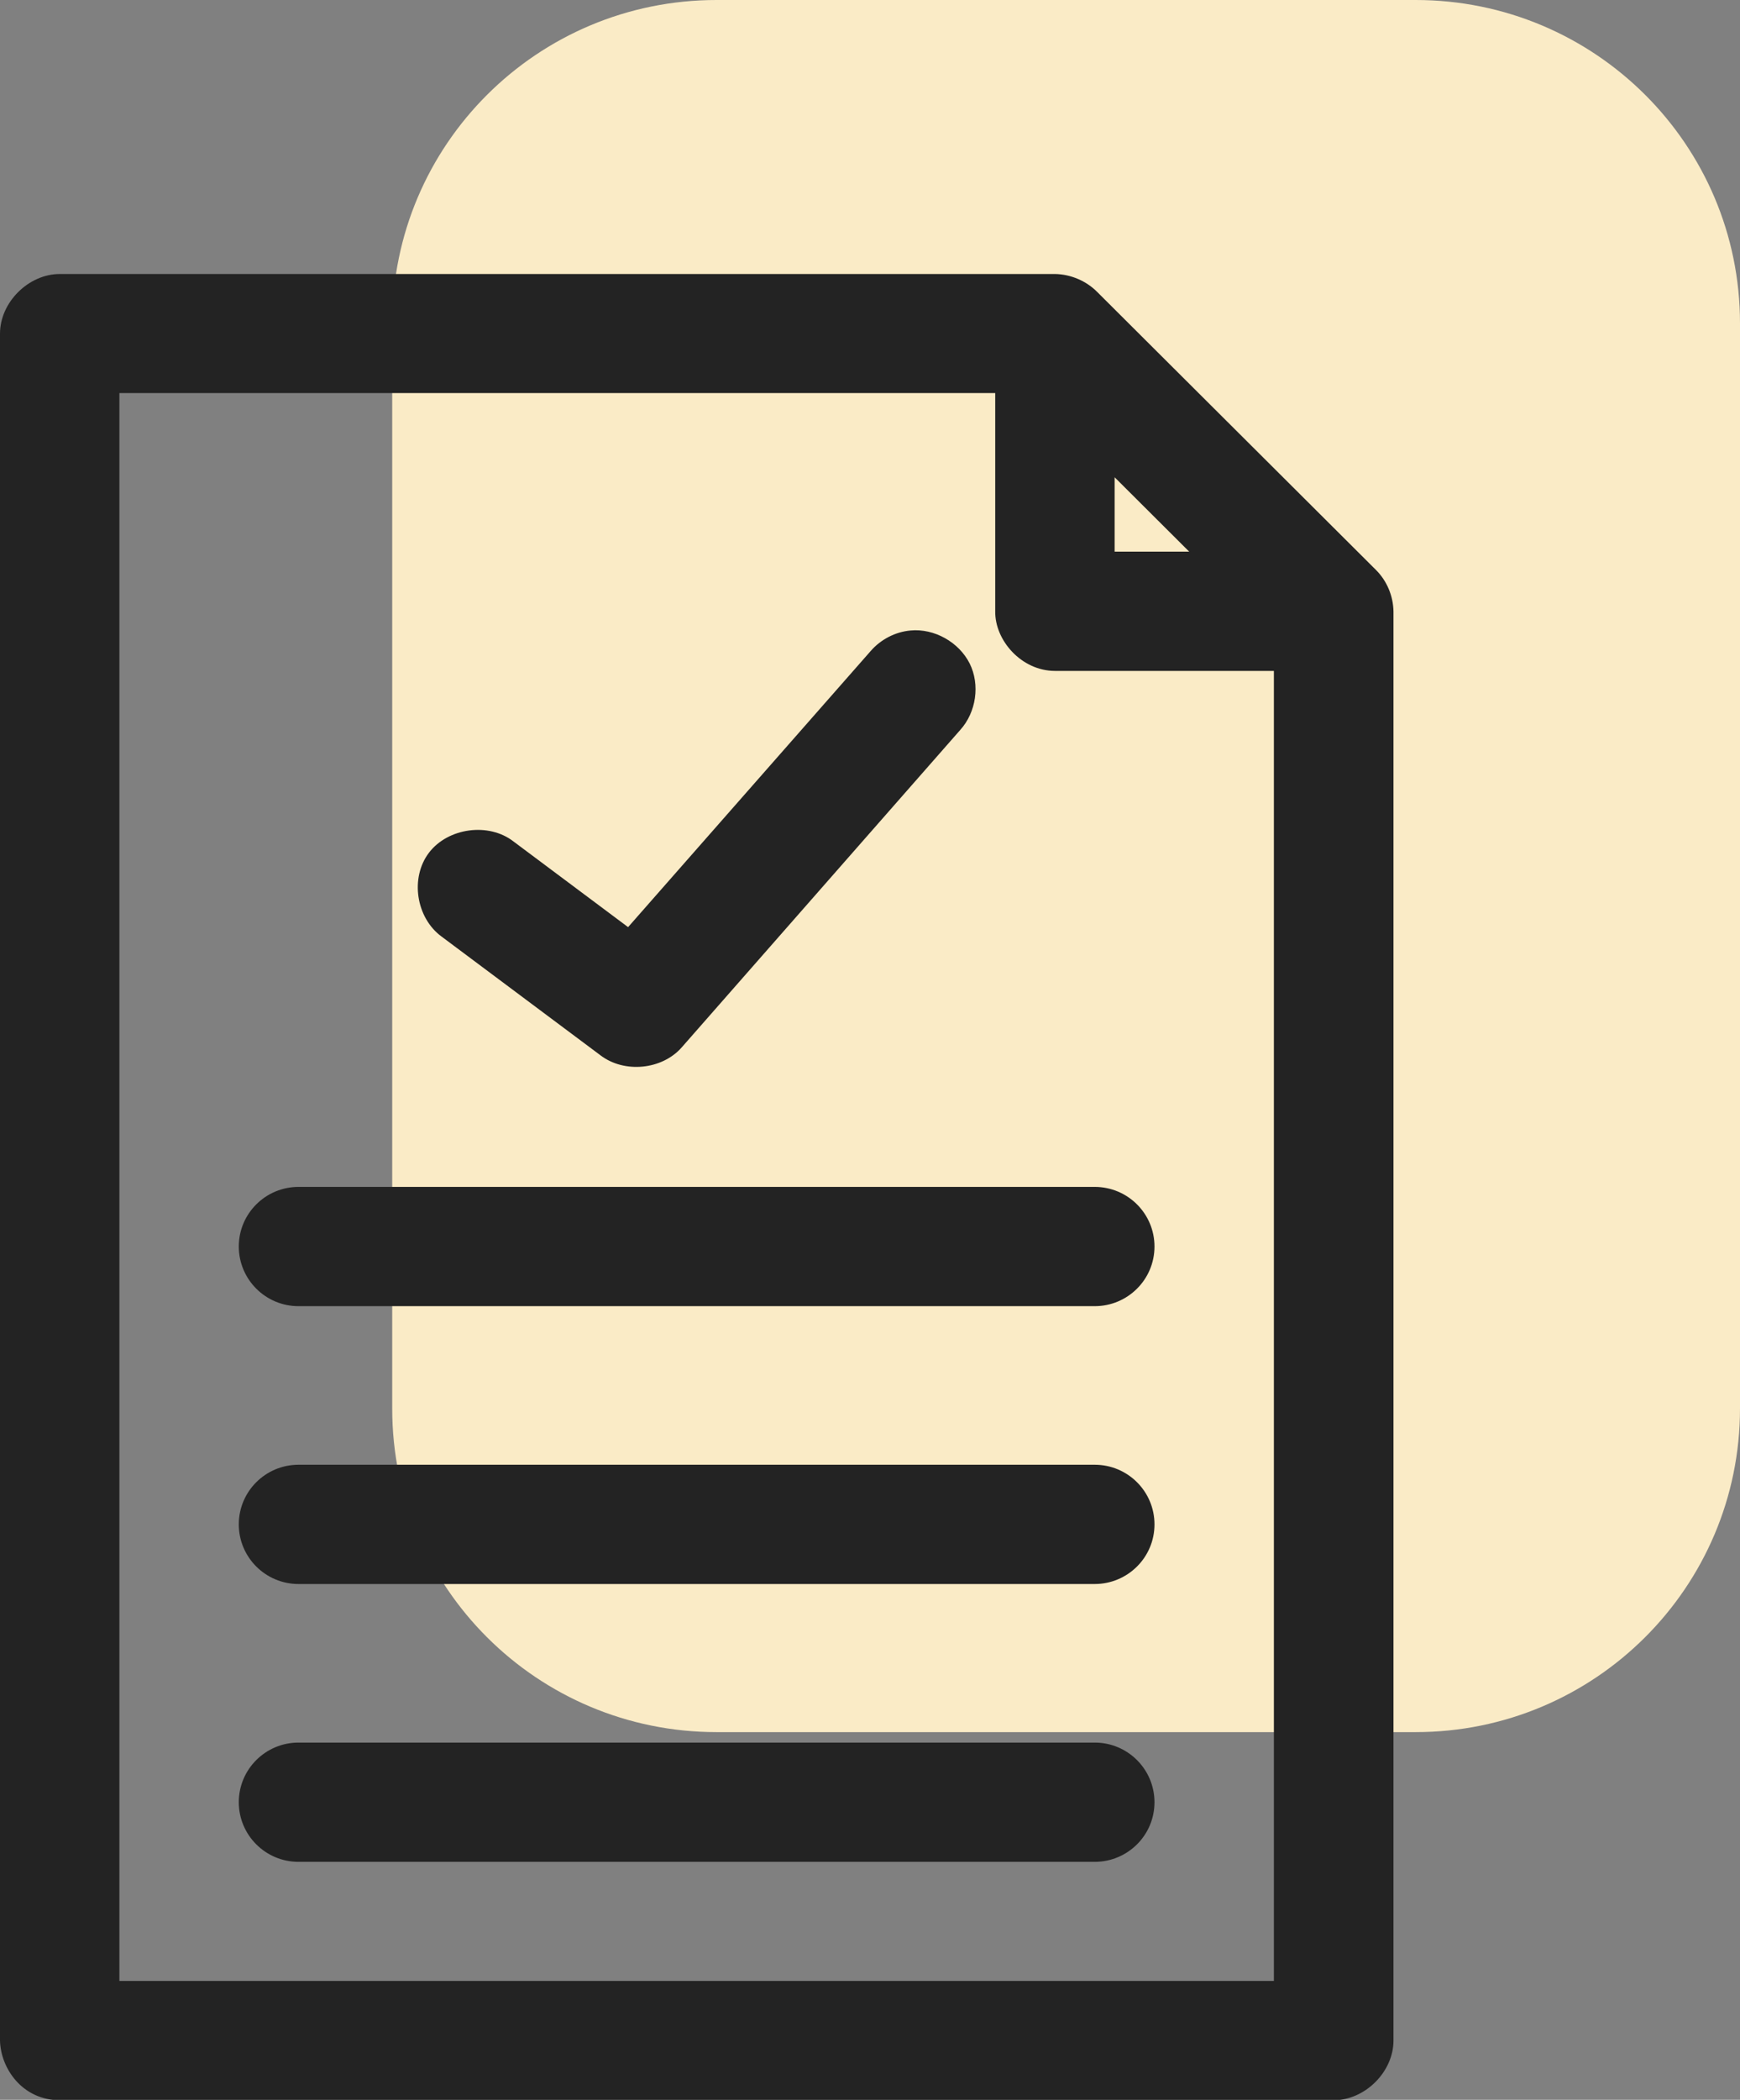 <svg width="34" height="41" viewBox="0 0 34 41" fill="none" xmlns="http://www.w3.org/2000/svg">
<rect x="0" y="0" width="34" height="41" fill="#808080" stroke="none"/>
<g clip-path="url(#clip0)">
<path fill-rule="evenodd" clip-rule="evenodd" d="M27.662 33.821H14.002C10.5 33.821 7.664 30.995 7.664 27.506V6.315C7.664 2.826 10.5 0 14.002 0H27.662C31.164 0 34 2.826 34 6.315V27.502C34 30.991 31.164 33.821 27.662 33.821Z" fill="#FAEBC6"/>
<path d="M1.169 5.35C0.556 5.35 0 5.904 0 6.515V39.843C0.013 40.393 0.442 41.008 1.169 41.008H26.06C26.673 41.008 27.229 40.454 27.229 39.843V11.94C27.224 11.639 27.102 11.343 26.887 11.129L21.443 5.704C21.228 5.485 20.922 5.355 20.615 5.35H1.169ZM2.333 7.675H19.447V11.936C19.438 12.503 19.959 13.1 20.615 13.1H24.892V38.679H2.333V7.675ZM21.78 9.319L23.237 10.771H21.78V9.319ZM17.792 12.311C17.495 12.337 17.21 12.485 17.013 12.712L12.273 18.103L10.036 16.432C9.55 16.053 8.754 16.162 8.382 16.65C8.01 17.139 8.128 17.919 8.627 18.286L11.739 20.61C12.203 20.959 12.934 20.889 13.319 20.453L18.764 14.252C19.075 13.907 19.154 13.371 18.948 12.956C18.738 12.538 18.256 12.267 17.792 12.311ZM5.834 23.175C5.191 23.175 4.666 23.694 4.666 24.339C4.666 24.98 5.187 25.504 5.834 25.504H21.39C22.034 25.504 22.559 24.985 22.559 24.339C22.559 23.698 22.038 23.175 21.39 23.175H5.834ZM5.834 28.6C5.191 28.6 4.666 29.119 4.666 29.765C4.666 30.406 5.187 30.929 5.834 30.929H21.39C22.034 30.929 22.559 30.41 22.559 29.765C22.559 29.123 22.038 28.6 21.39 28.6H5.834ZM5.834 34.025C5.191 34.025 4.666 34.544 4.666 35.19C4.666 35.831 5.187 36.354 5.834 36.354H21.39C22.034 36.354 22.559 35.835 22.559 35.19C22.559 34.549 22.038 34.025 21.39 34.025H5.834Z" fill="#232323"/>
</g>
<defs>
<clipPath id="clip0">
<rect width="34" height="41" fill="white"/>
</clipPath>
</defs>
</svg>
